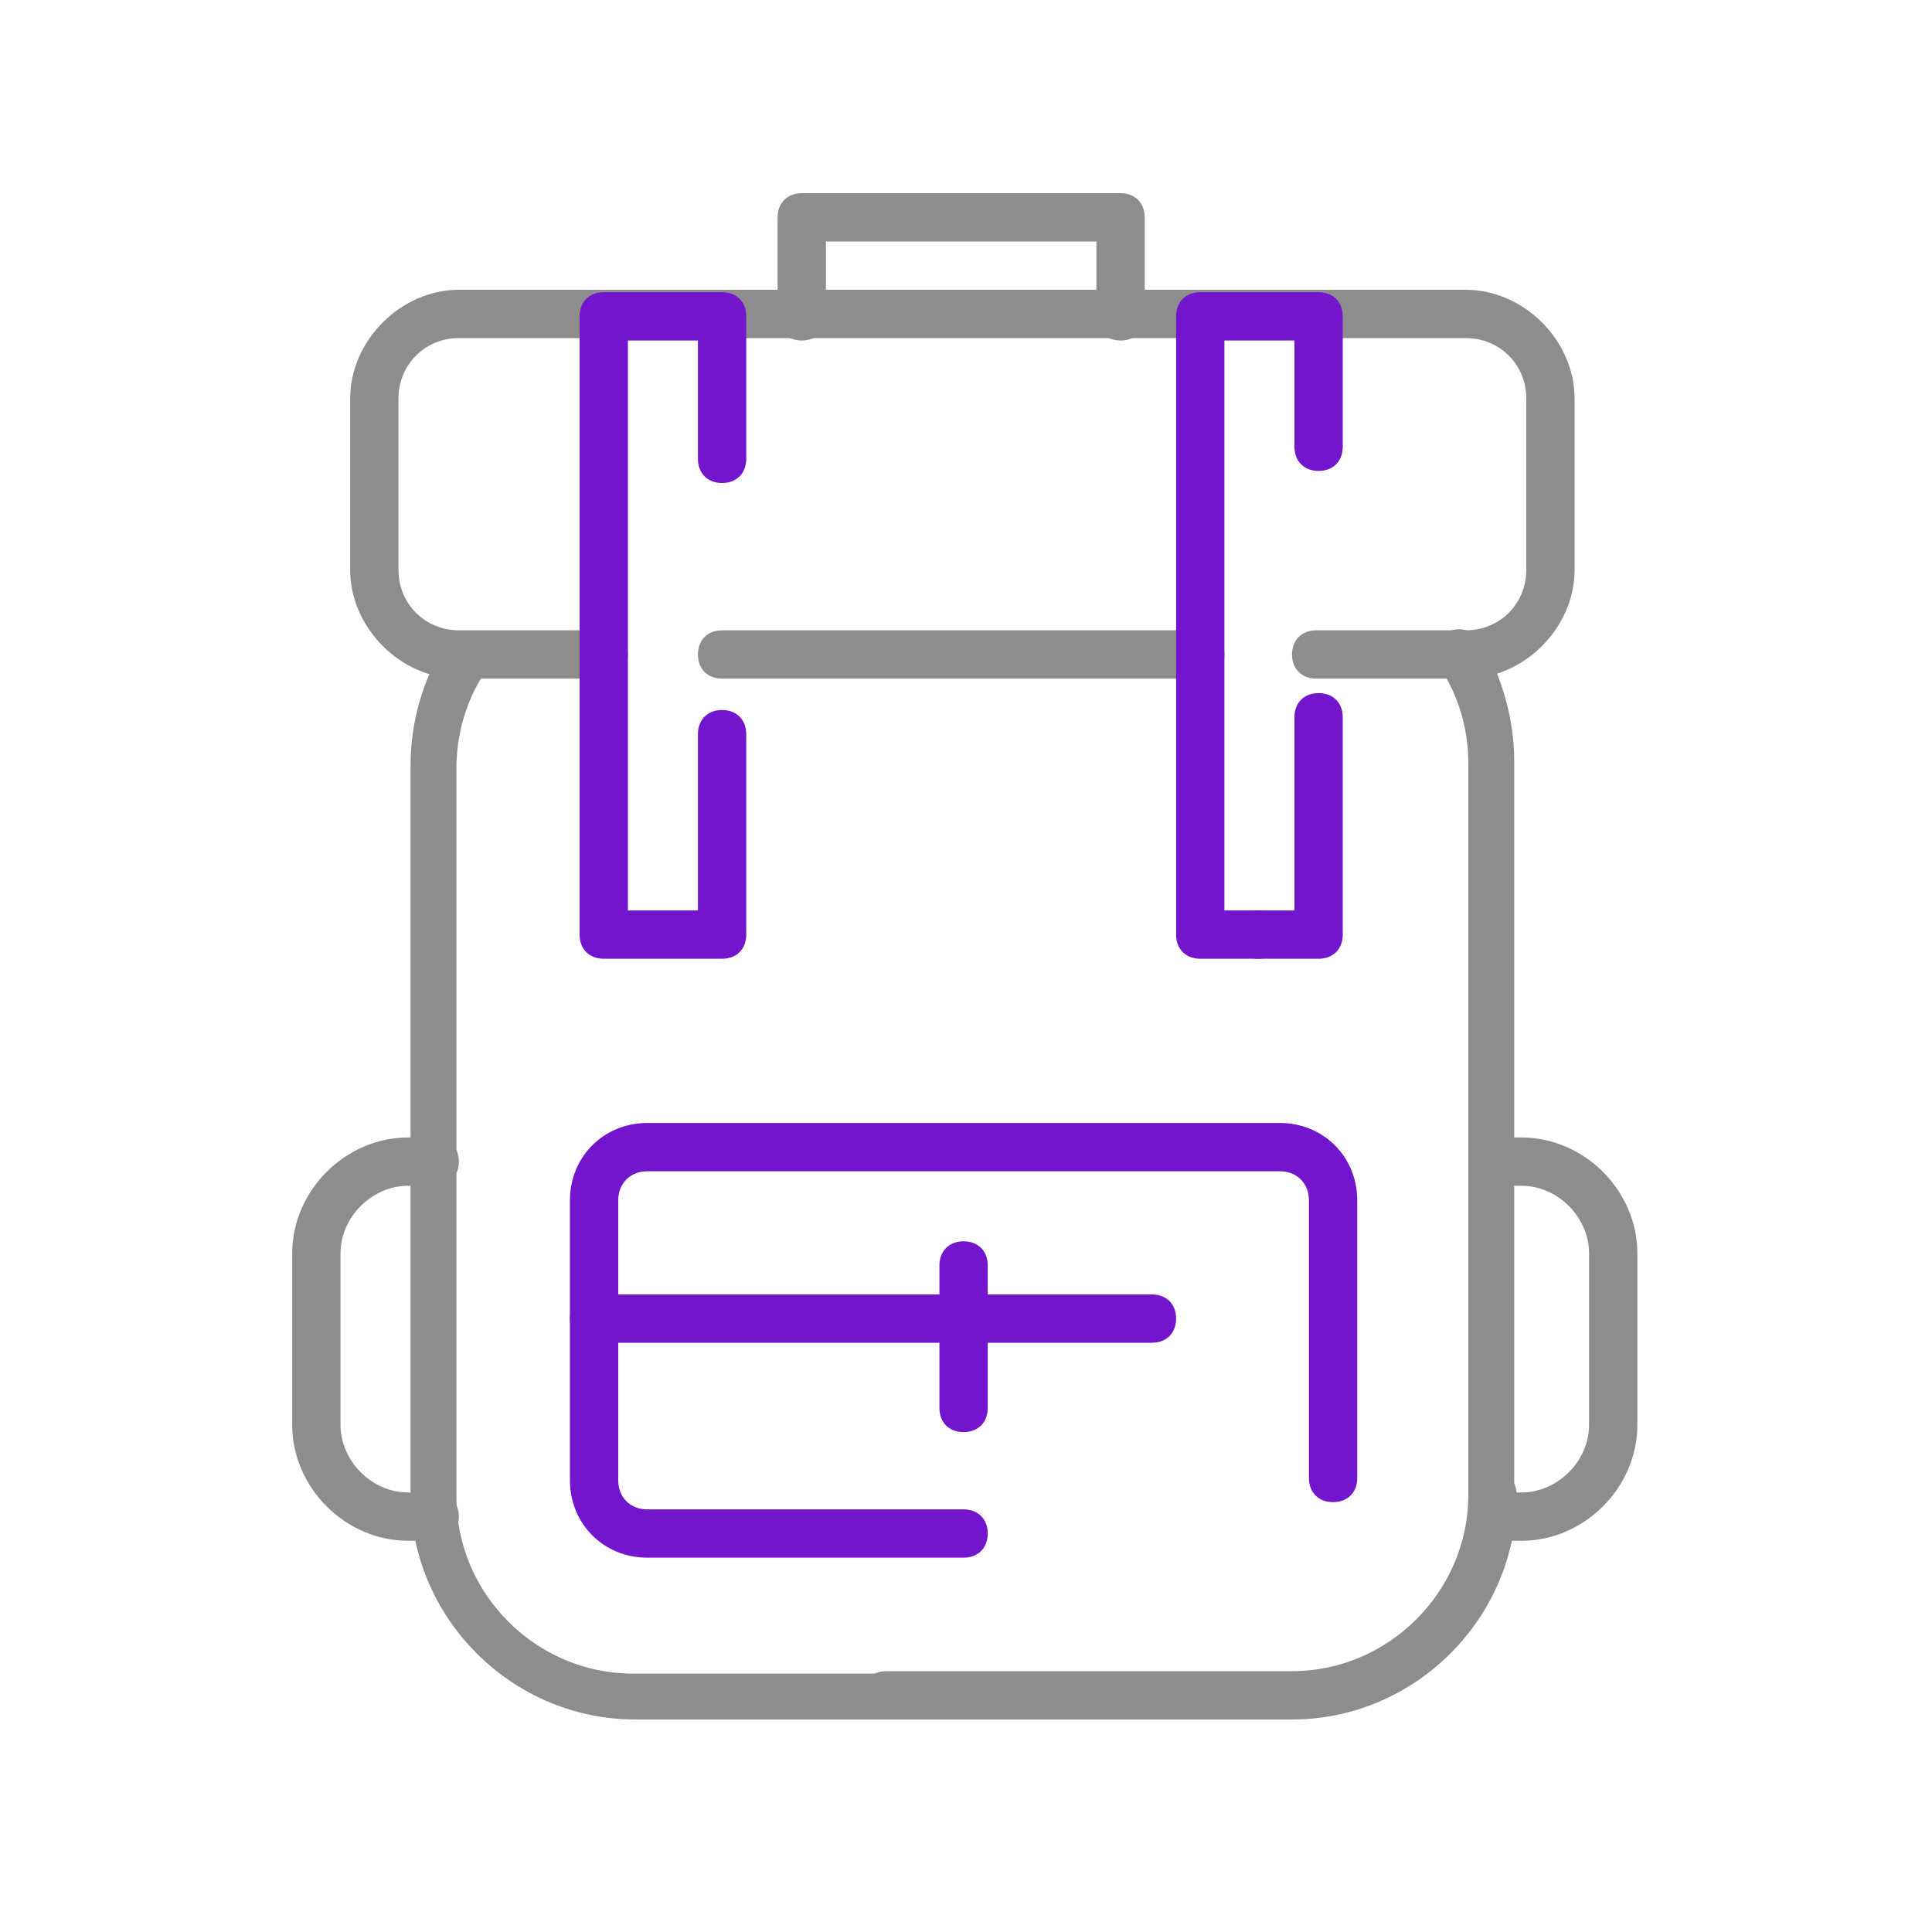 <svg fill="none" xmlns="http://www.w3.org/2000/svg" viewBox="0 0 80 80">
  <path d="M60.7 28.1h-6.2c-.6 0-1-.4-1-1s.4-1 1-1h6.2c1.4 0 2.5-1.1 2.5-2.5v-7.1c0-1.4-1.1-2.5-2.5-2.5H19c-1.4 0-2.5 1.1-2.5 2.5v7.1c0 1.4 1.1 2.5 2.5 2.5h6c.6 0 1 .4 1 1s-.4 1-1 1h-6c-2.4 0-4.5-2.1-4.5-4.5v-7.1c0-2.4 2.1-4.5 4.5-4.5h41.7c2.4 0 4.5 2.1 4.5 4.5v7.1c0 2.4-2.1 4.5-4.5 4.5z" fill="#8D8D8D"/>
  <path d="M49.7 28.1H29.9c-.6 0-1-.4-1-1s.4-1 1-1h19.8c.6 0 1 .4 1 1s-.4 1-1 1zM36.7 71.2H26.3c-5.1 0-9.3-4.2-9.3-9.3V31.7c0-1.8.5-3.5 1.4-5 .3-.5.9-.6 1.4-.3.5.3.6.9.3 1.4-.8 1.2-1.2 2.6-1.2 4V62c0 4 3.3 7.3 7.3 7.3h10.4c.6 0 1 .4 1 1s-.3.9-.9.9z" fill="#8D8D8D"/>
  <path d="M53.5 71.2H36.7c-.6 0-1-.4-1-1s.4-1 1-1h16.8c4 0 7.3-3.3 7.3-7.3 0-.6.4-1 1-1s1 .4 1 1c0 5.1-4.2 9.3-9.3 9.3z" fill="#8D8D8D"/>
  <path d="M61.8 62.8c-.6 0-1-.4-1-1V31.6c0-1.4-.4-2.8-1.2-4-.3-.5-.1-1.1.3-1.4.5-.3 1.1-.1 1.4.3.9 1.5 1.4 3.3 1.4 5v30.2c.1.7-.3 1.1-.9 1.1z" fill="#8D8D8D"/>
  <path d="M63 63.8h-1.2c-.6 0-1-.4-1-1s.4-1 1-1H63c1.5 0 2.8-1.3 2.8-2.8v-7.1c0-1.5-1.3-2.8-2.8-2.8h-1.2c-.6 0-1-.4-1-1s.4-1 1-1H63c2.6 0 4.8 2.2 4.8 4.8V59c0 2.6-2.2 4.8-4.8 4.8zM18 63.8h-1.1c-2.6 0-4.8-2.2-4.8-4.8v-7.1c0-2.6 2.2-4.8 4.8-4.8H18c.6 0 1 .4 1 1s-.4 1-1 1h-1.1c-1.5 0-2.8 1.3-2.8 2.8V59c0 1.5 1.3 2.8 2.8 2.8H18c.6 0 1 .4 1 1s-.4 1-1 1zM46.4 14.1c-.6 0-1-.4-1-1V10H34.2v3.1c0 .6-.4 1-1 1s-1-.4-1-1V9c0-.6.4-1 1-1h13.2c.6 0 1 .4 1 1v4.1c0 .6-.4 1-1 1z" fill="#8D8D8D"/>
  <path d="M39.9 64.5H26.8c-1.8 0-3.2-1.4-3.2-3.2V49.7c0-1.8 1.4-3.2 3.2-3.2H53c1.8 0 3.2 1.4 3.2 3.2v11.5c0 .6-.4 1-1 1s-1-.4-1-1V49.7c0-.7-.5-1.2-1.2-1.2H26.8c-.7 0-1.2.5-1.2 1.2v11.6c0 .7.5 1.2 1.2 1.2h13.1c.6 0 1 .4 1 1s-.4 1-1 1z" fill="#7215CC"/>
  <path d="M47.7 55.6H24.6c-.6 0-1-.4-1-1s.4-1 1-1h23.1c.6 0 1 .4 1 1s-.4 1-1 1z" fill="#7215CC"/>
  <path d="M39.9 59.3c-.6 0-1-.4-1-1v-5.9c0-.6.4-1 1-1s1 .4 1 1v5.9c0 .6-.4 1-1 1zM29.9 39.7H25c-.6 0-1-.4-1-1V13.1c0-.6.4-1 1-1h4.9c.6 0 1 .4 1 1V19c0 .6-.4 1-1 1s-1-.4-1-1v-4.9H26v23.6h2.9v-7.3c0-.6.4-1 1-1s1 .4 1 1v8.3c0 .6-.4 1-1 1zM54.6 39.7h-2.5c-.6 0-1-.4-1-1s.4-1 1-1h1.5v-8c0-.6.4-1 1-1s1 .4 1 1v9c0 .6-.4 1-1 1z" fill="#7215CC"/>
  <path d="M52.1 39.7h-2.4c-.6 0-1-.4-1-1V13.1c0-.6.4-1 1-1h4.9c.6 0 1 .4 1 1v5.4c0 .6-.4 1-1 1s-1-.4-1-1v-4.4h-2.9v23.6h1.4c.6 0 1 .4 1 1s-.4 1-1 1z" fill="#7215CC"/>
</svg>
